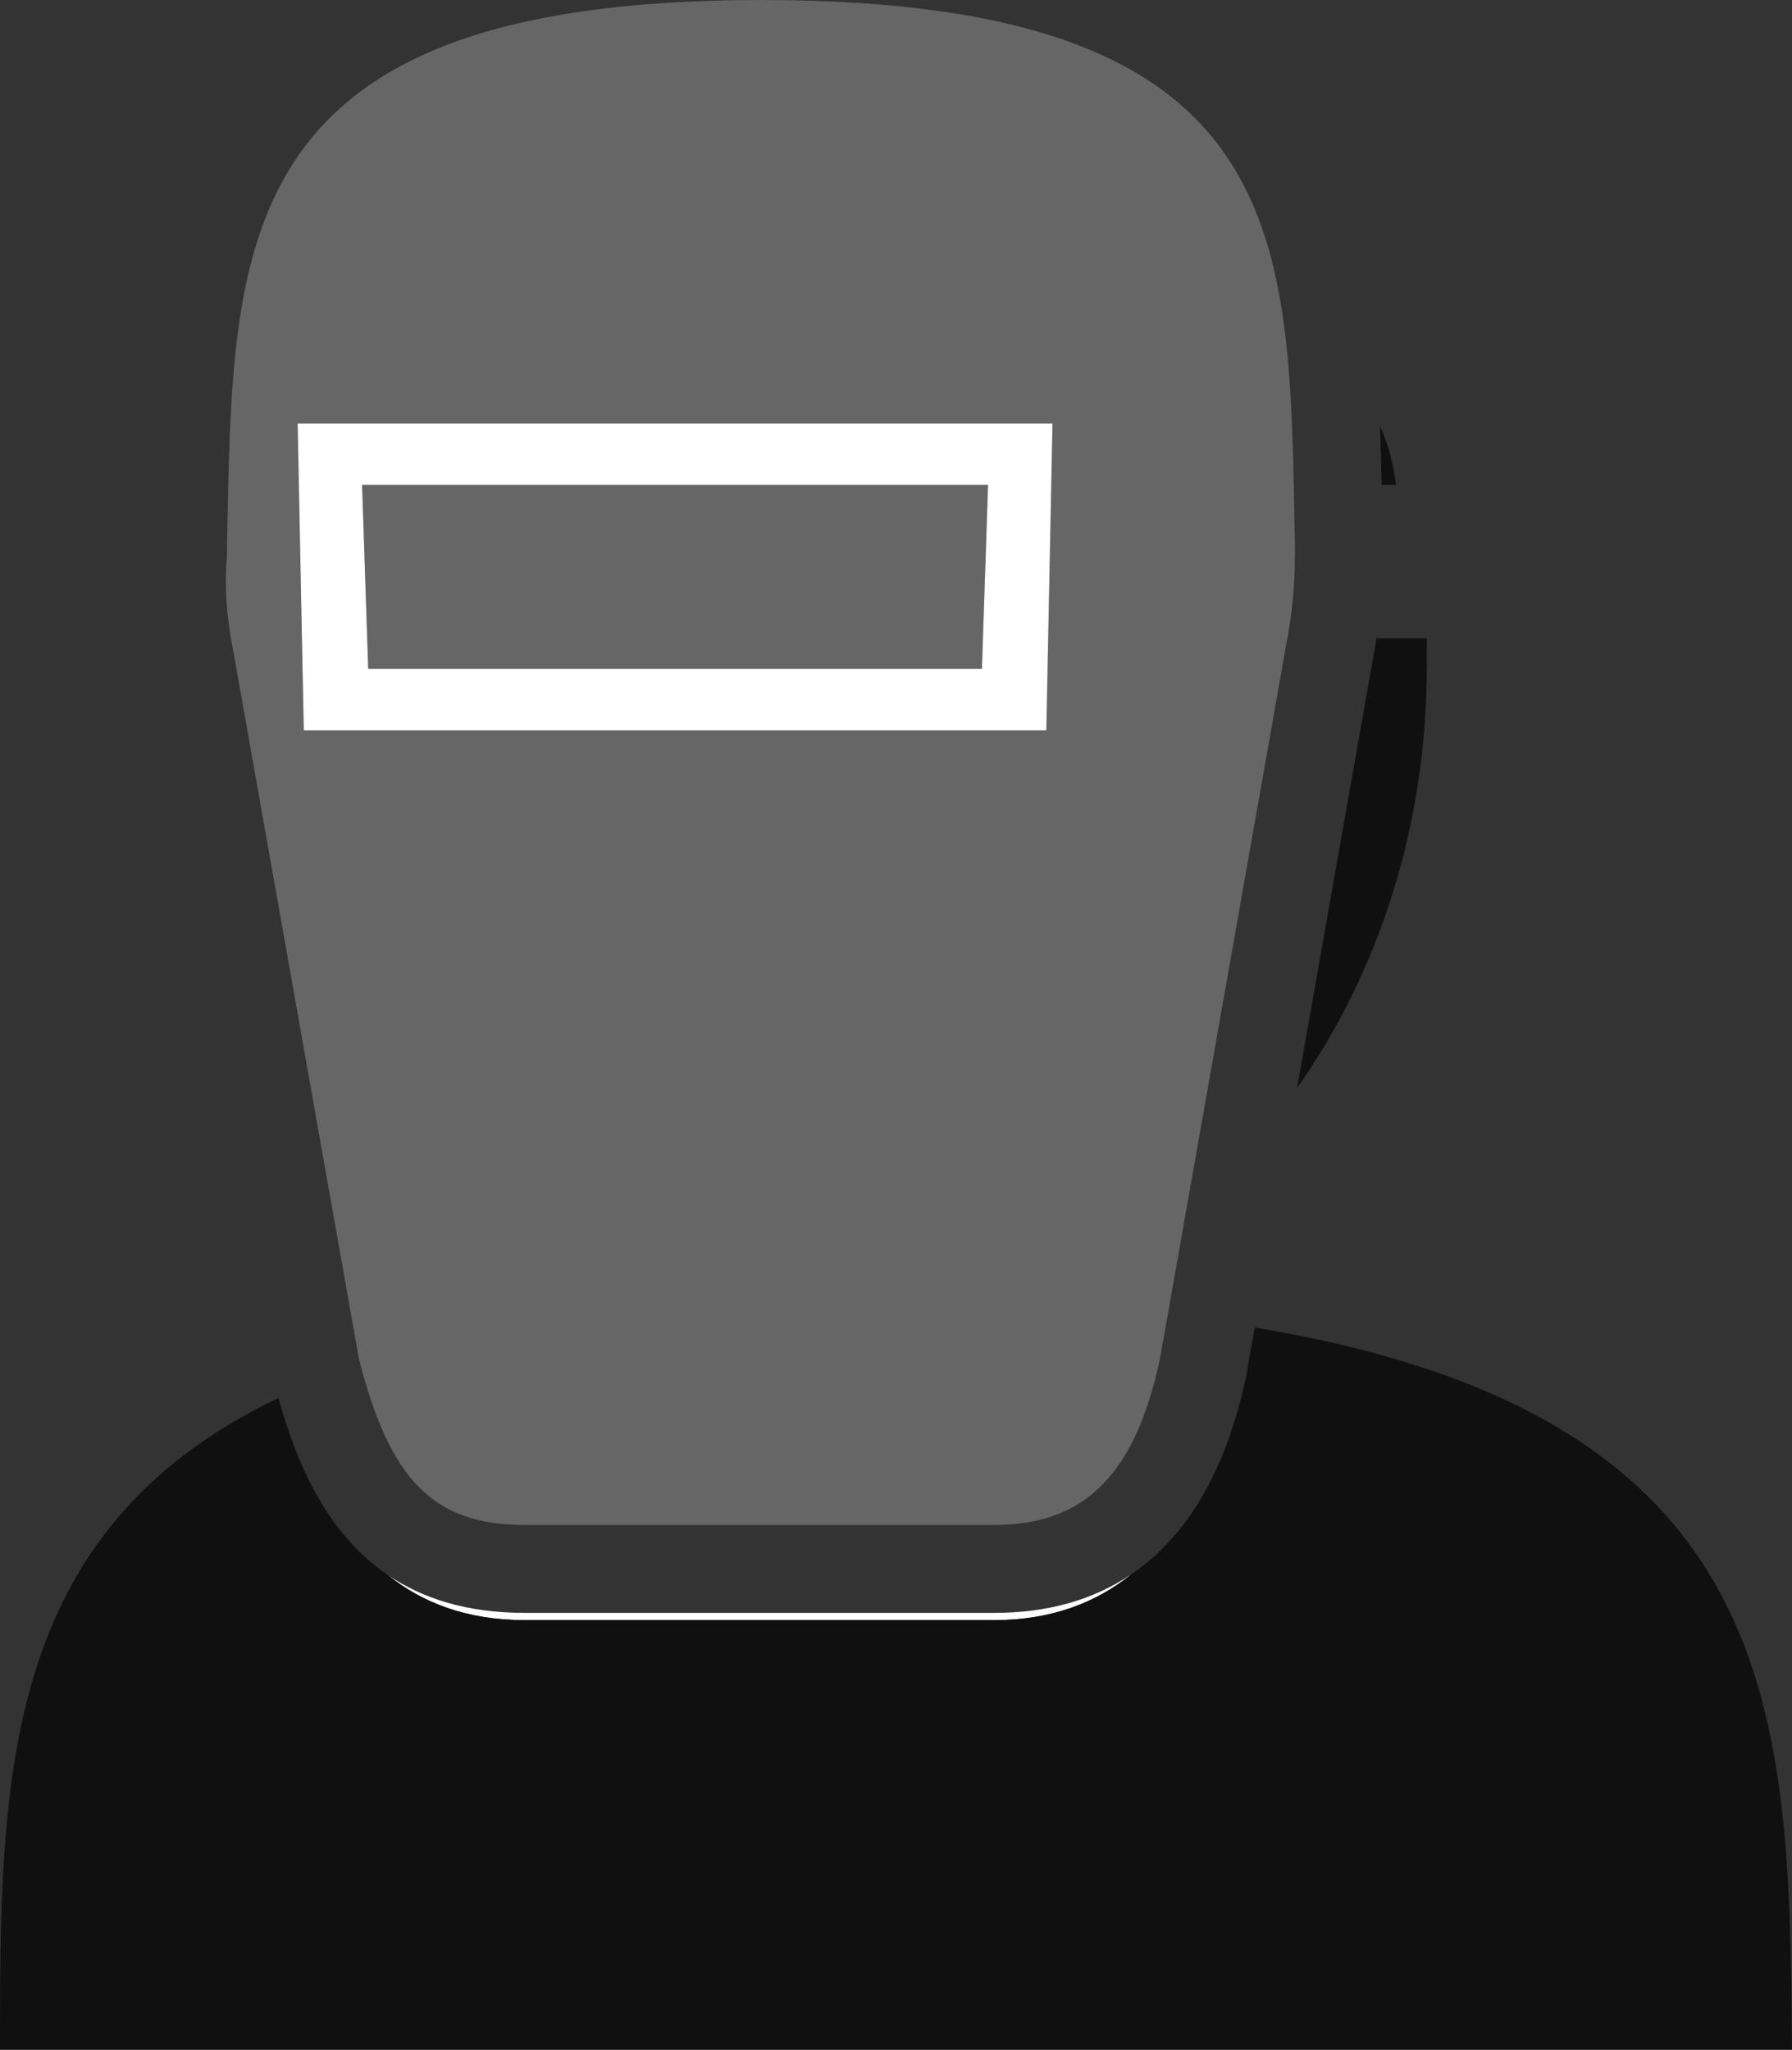 <svg version="1.1" id="图层_1" x="0px" y="0px" width="142.732px" height="163.264px" viewBox="0 0 142.732 163.264" enable-background="new 0 0 142.732 163.264" xml:space="preserve" xmlns="http://www.w3.org/2000/svg" xmlns:xlink="http://www.w3.org/1999/xlink" xmlns:xml="http://www.w3.org/XML/1998/namespace">
  <rect x="0" y="0" width="142.732" height="163.264" fill="#333333" stroke="none"/>
  <path fill="#FFFFFF" d="M79.187,129.046c4.606,0,8.17-1.425,10.928-3.656c-3.009,2.037-6.647,3.079-10.928,3.079H41.792
	c-4.608,0-8.139-1.148-10.881-3.002c2.654,2.135,6.175,3.579,10.881,3.579H79.187z" class="color c1"/>
  <path fill="#111010" d="M99.277,109.49l0.662-3.748c42.541,7.047,42.551,31.08,42.793,57.521H0c0-21.491,0.016-41.309,22.174-51.915
	c1.479,5.282,3.855,10.818,8.737,14.118c2.654,2.135,6.175,3.579,10.881,3.579h37.395c4.606,0,8.17-1.425,10.928-3.656
	c4.452-3.015,7.51-8.228,9.111-15.64C99.244,109.664,99.262,109.577,99.277,109.49z M113.647,50.837h-4.012
	c-0.102,0.677-0.217,1.353-0.351,2.026l-5.972,33.791c6.407-9.076,10.334-20.69,10.334-33.618
	C113.647,52.303,113.647,50.837,113.647,50.837z M109.917,33.948c0.06,1.541,0.101,3.097,0.133,4.668h1.154
	C110.858,36.312,110.403,34.988,109.917,33.948z" class="color c2"/>
  <path fill="#666666" d="M28.839,38.616h49.859L78.209,53.28H29.328L28.839,38.616z M18.573,51.813
	c-0.488-2.444-0.732-4.889-0.488-7.576v-0.245v-0.243c0-0.245,0-0.245,0-0.49C18.573,19.309,18.085,0,60.611,0
	c43.016,0,42.039,19.309,42.527,43.259c0,0.245,0,0.245,0,0.49v0.243c0,0.245,0,0.245,0,0.245c0,2.445-0.244,4.889-0.733,7.332
	l-10.021,56.702c-1.954,9.043-5.864,13.197-13.197,13.197H41.792c-7.332,0-10.753-3.665-13.197-13.197L18.573,51.813z
	 M24.195,58.169h59.146l0.488-24.44H23.706L24.195,58.169z" class="color c3"/>
  <path fill="#FFFFFF" d="M83.83,33.729H23.706l0.489,24.44h59.146L83.83,33.729z M78.209,53.28H29.328l-0.489-14.664h49.859
	L78.209,53.28z" class="color c1"/>
</svg>